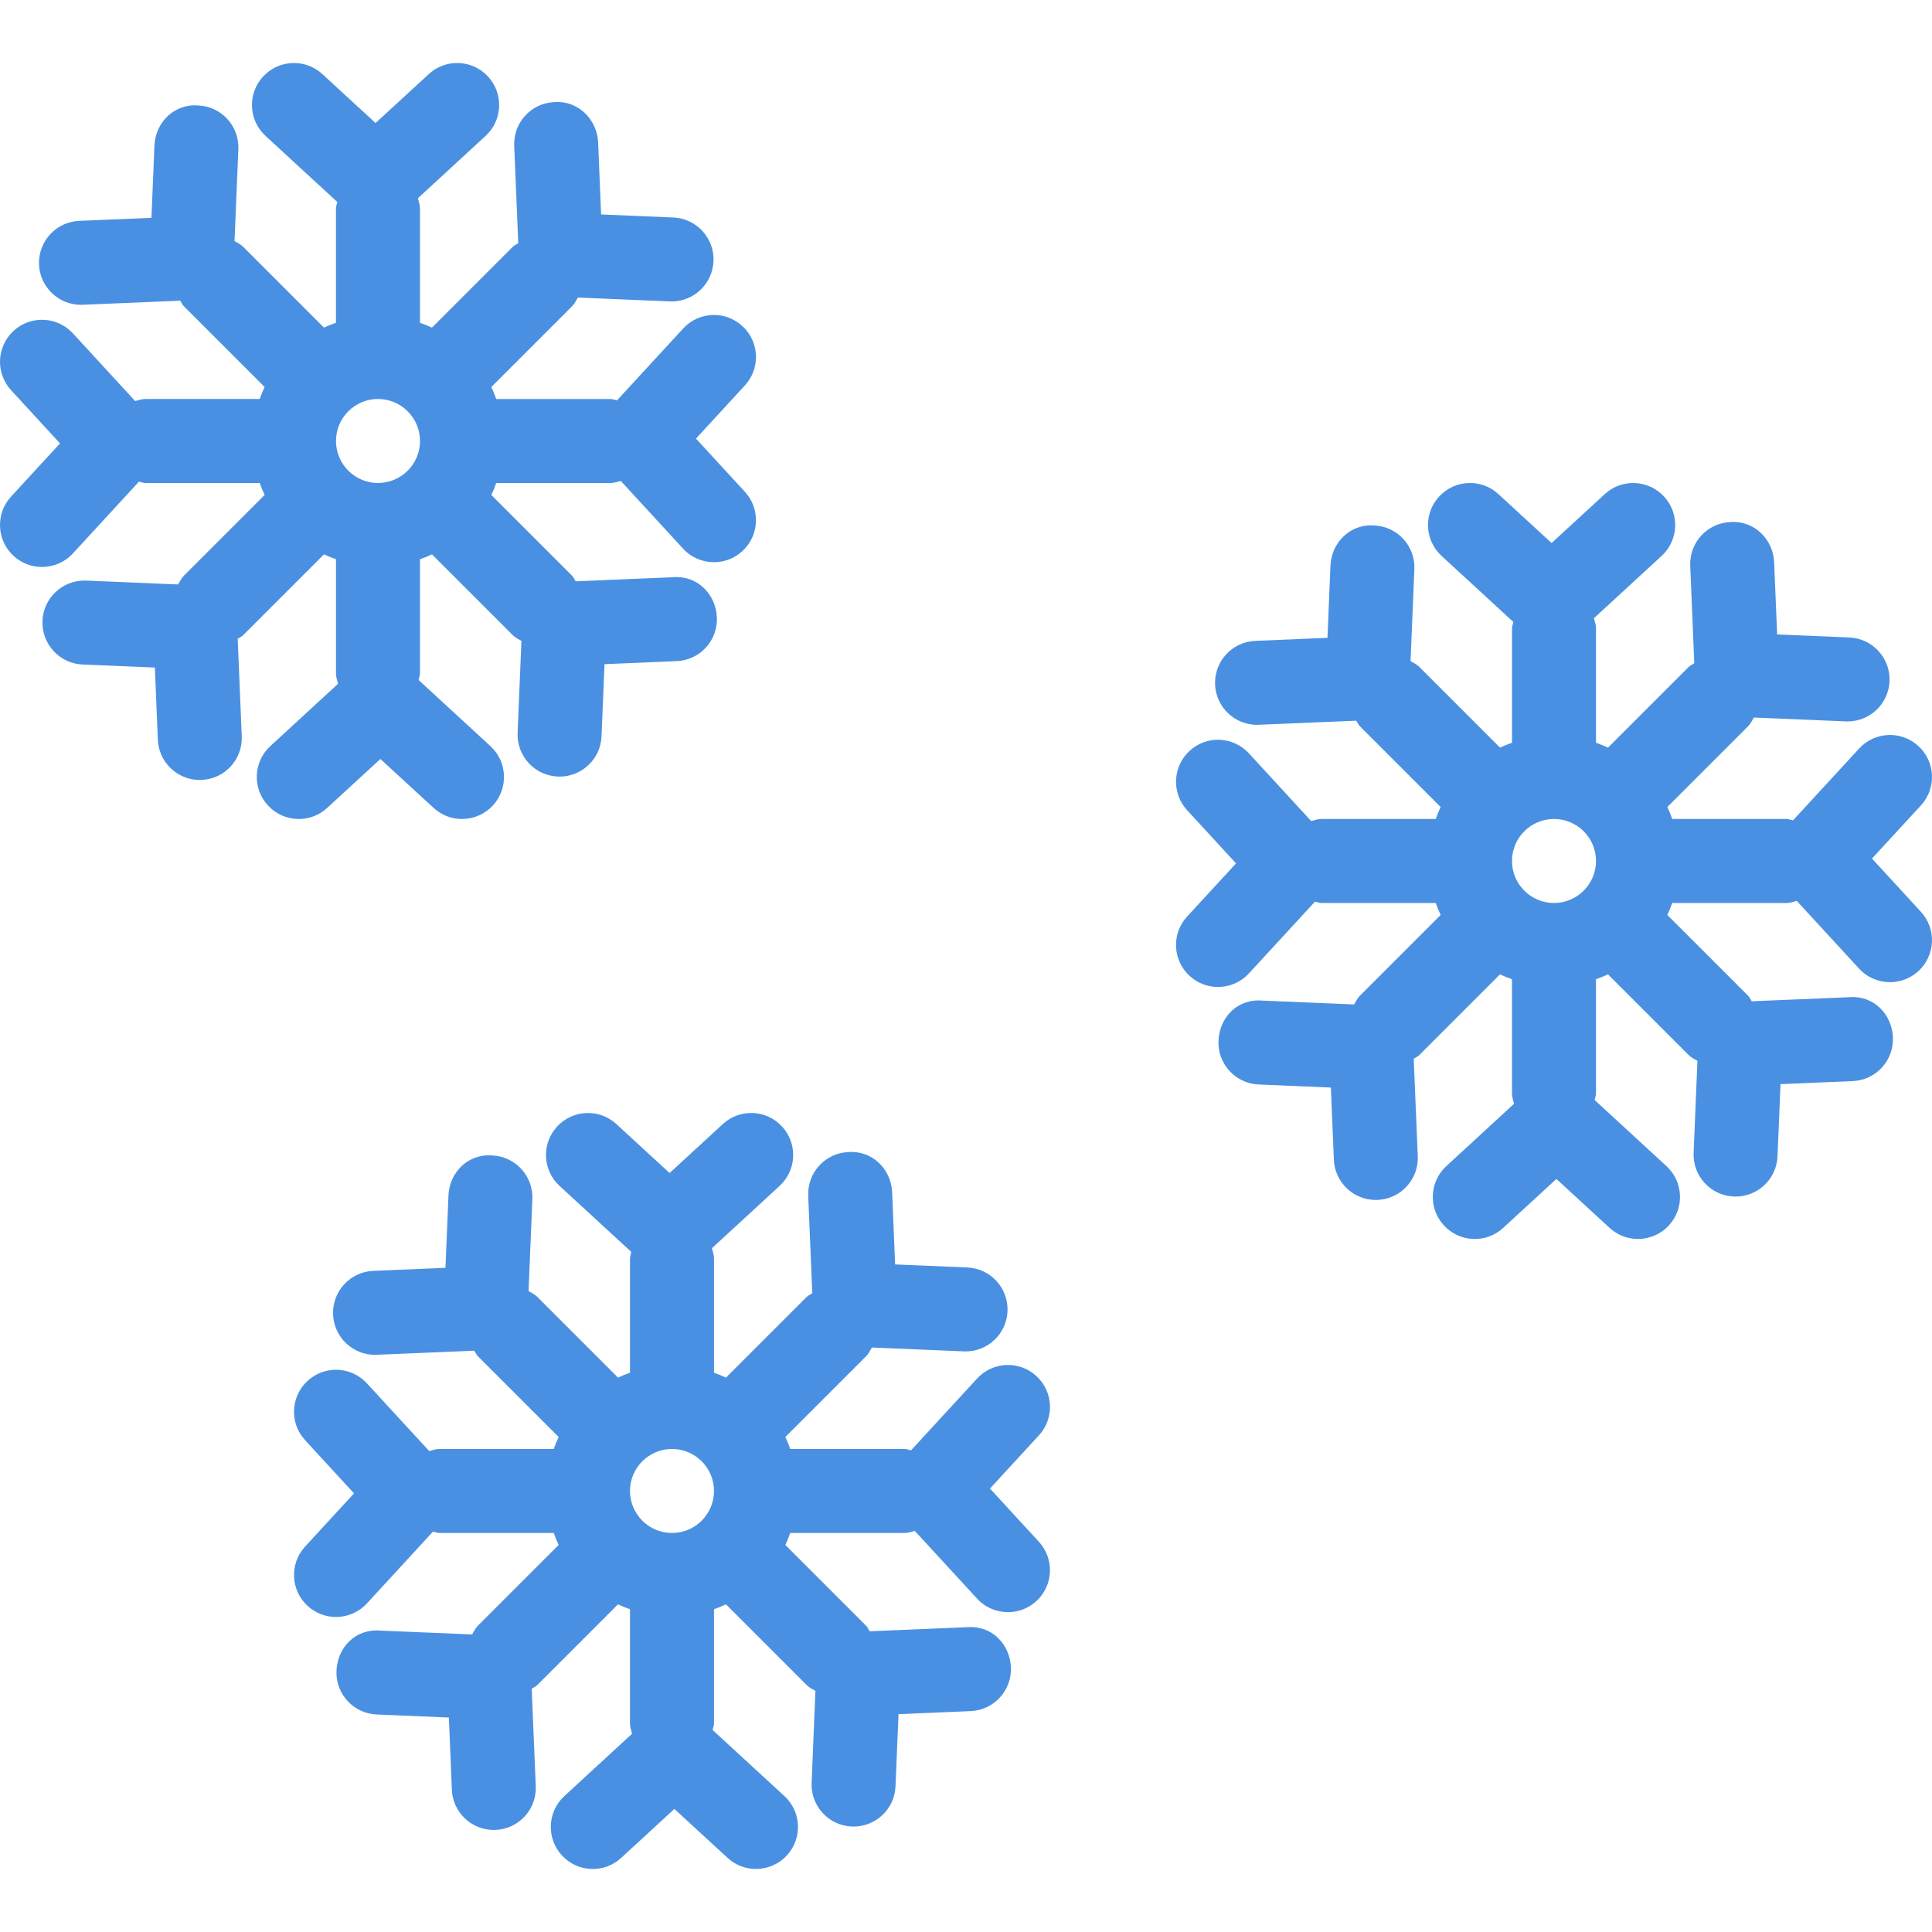 <?xml version="1.0" encoding="iso-8859-1"?>
<!-- Generator: Adobe Illustrator 19.0.0, SVG Export Plug-In . SVG Version: 6.00 Build 0)  -->
<svg version="1.1" id="Layer_1" xmlns="http://www.w3.org/2000/svg" xmlns:xlink="http://www.w3.org/1999/xlink" x="0px" y="0px" fill = "#4A90E2"
	 viewBox="0 0 164.028 164.028" style="enable-background:new 0 0 164.028 164.028;" xml:space="preserve">
<g>
	<g>
		<g>
			<path d="M87.994,116.832c-1.452-1.341-3.705-1.243-5.039,0.209l-5.606,6.091c-0.189-0.031-0.36-0.113-0.558-0.113h-9.699
				c-0.124-0.348-0.257-0.687-0.415-1.017l6.852-6.852c0.22-0.22,0.344-0.489,0.494-0.744l7.804,0.327
				c0.052,0.004,0.103,0.004,0.152,0.004c1.901,0,3.481-1.501,3.56-3.416c0.082-1.968-1.445-3.629-3.412-3.712l-6.13-0.258
				l-0.254-6.125c-0.08-1.968-1.698-3.569-3.71-3.416c-1.968,0.08-3.496,1.741-3.414,3.708l0.343,8.276
				c-0.155,0.112-0.334,0.175-0.474,0.315l-6.852,6.852c-0.331-0.158-0.669-0.291-1.017-0.415v-9.697
				c0-0.311-0.102-0.588-0.177-0.875l5.75-5.292c1.448-1.334,1.543-3.587,0.209-5.035c-1.332-1.452-3.587-1.55-5.039-0.209
				l-4.513,4.151l-4.513-4.151c-1.452-1.341-3.707-1.243-5.039,0.209c-1.334,1.448-1.24,3.702,0.209,5.035l6.094,5.608
				c-0.032,0.189-0.113,0.36-0.113,0.558v9.697c-0.348,0.124-0.687,0.257-1.017,0.415l-6.852-6.852
				c-0.219-0.219-0.488-0.343-0.743-0.494l0.324-7.808c0.082-1.968-1.447-3.629-3.414-3.708c-2.07-0.16-3.63,1.448-3.71,3.416
				l-0.254,6.125l-6.13,0.258c-1.968,0.083-3.494,1.745-3.412,3.712c0.08,1.915,1.659,3.416,3.56,3.416c0.049,0,0.099,0,0.152-0.004
				l8.272-0.346c0.112,0.156,0.175,0.335,0.315,0.475l6.852,6.852c-0.158,0.331-0.291,0.669-0.415,1.017h-9.699
				c-0.311,0-0.589,0.102-0.876,0.177l-5.287-5.748c-1.335-1.452-3.588-1.546-5.037-0.213c-1.45,1.334-1.544,3.59-0.211,5.039
				l4.153,4.516l-4.153,4.513c-1.334,1.448-1.24,3.705,0.209,5.035c0.686,0.634,1.551,0.944,2.413,0.944
				c0.963,0,1.922-0.387,2.626-1.152l5.606-6.091c0.189,0.031,0.359,0.113,0.557,0.113h9.699c0.124,0.348,0.256,0.687,0.415,1.017
				l-6.852,6.852c-0.22,0.22-0.344,0.489-0.494,0.744l-7.804-0.327c-2.105-0.178-3.63,1.445-3.712,3.412
				c-0.082,1.967,1.445,3.629,3.412,3.712l6.13,0.258l0.254,6.125c0.078,1.919,1.659,3.42,3.56,3.42c0.049,0,0.099,0,0.15-0.004
				c1.968-0.08,3.496-1.741,3.414-3.708l-0.344-8.276c0.155-0.112,0.334-0.175,0.474-0.315l6.852-6.852
				c0.331,0.158,0.669,0.291,1.017,0.415v9.697c0,0.311,0.102,0.588,0.177,0.875l-5.75,5.292c-1.448,1.334-1.543,3.587-0.209,5.035
				c1.334,1.452,3.585,1.553,5.039,0.209l4.513-4.151l4.513,4.151c0.686,0.634,1.551,0.944,2.413,0.944
				c0.963,0,1.922-0.387,2.626-1.152c1.334-1.448,1.24-3.702-0.209-5.035l-6.094-5.608c0.031-0.189,0.113-0.361,0.113-0.559v-9.697
				c0.348-0.124,0.687-0.257,1.017-0.415l6.852,6.852c0.219,0.219,0.488,0.343,0.743,0.494l-0.324,7.808
				c-0.082,1.968,1.447,3.629,3.414,3.708c0.051,0.004,0.101,0.004,0.15,0.004c1.901,0,3.482-1.501,3.56-3.42l0.254-6.125
				l6.13-0.258c1.968-0.083,3.494-1.745,3.412-3.712c-0.082-1.964-1.616-3.583-3.712-3.412l-8.272,0.346
				c-0.112-0.156-0.175-0.335-0.315-0.475l-6.852-6.852c0.158-0.331,0.291-0.669,0.415-1.017h9.699c0.311,0,0.589-0.102,0.876-0.177
				l5.287,5.748c0.704,0.766,1.663,1.152,2.626,1.152c0.862,0,1.727-0.31,2.412-0.94c1.45-1.334,1.544-3.59,0.211-5.039
				l-4.153-4.516l4.153-4.513C89.537,120.418,89.443,118.162,87.994,116.832z M57.053,130.151c-1.966,0-3.566-1.598-3.566-3.566
				c0-1.968,1.6-3.566,3.566-3.566s3.566,1.598,3.566,3.566C60.619,128.553,59.019,130.151,57.053,130.151z"/>
			<path d="M158.933,72.893l4.153-4.513c1.334-1.448,1.24-3.705-0.209-5.035c-1.452-1.341-3.705-1.243-5.039,0.209l-5.606,6.091
				c-0.189-0.031-0.36-0.113-0.558-0.113h-9.699c-0.124-0.348-0.257-0.687-0.415-1.017l6.852-6.852
				c0.22-0.22,0.344-0.489,0.494-0.744l7.804,0.327c0.052,0.004,0.103,0.004,0.152,0.004c1.901,0,3.481-1.501,3.56-3.416
				c0.082-1.968-1.445-3.629-3.412-3.712l-6.13-0.258l-0.254-6.125c-0.082-1.968-1.712-3.569-3.71-3.416
				c-1.968,0.08-3.496,1.741-3.414,3.708l0.343,8.276c-0.155,0.112-0.334,0.175-0.474,0.315l-6.852,6.852
				c-0.331-0.158-0.669-0.291-1.017-0.415v-9.697c0-0.311-0.102-0.588-0.177-0.875l5.75-5.292c1.448-1.334,1.543-3.587,0.209-5.035
				s-3.587-1.55-5.039-0.209l-4.513,4.151l-4.513-4.151c-1.45-1.341-3.707-1.24-5.039,0.209c-1.334,1.448-1.24,3.702,0.209,5.035
				l6.094,5.608c-0.032,0.189-0.113,0.36-0.113,0.558v9.697c-0.348,0.124-0.687,0.257-1.017,0.415l-6.852-6.852
				c-0.219-0.219-0.488-0.343-0.743-0.494l0.324-7.808c0.082-1.968-1.447-3.629-3.414-3.708c-2.014-0.16-3.632,1.448-3.71,3.416
				l-0.254,6.125l-6.13,0.258c-1.968,0.083-3.494,1.745-3.412,3.712c0.08,1.915,1.659,3.416,3.56,3.416c0.049,0,0.099,0,0.152-0.004
				l8.272-0.346c0.112,0.156,0.175,0.335,0.315,0.475l6.852,6.852c-0.158,0.331-0.291,0.669-0.415,1.017h-9.699
				c-0.311,0-0.589,0.102-0.876,0.177l-5.287-5.748c-1.335-1.452-3.588-1.55-5.037-0.213c-1.45,1.334-1.544,3.59-0.211,5.039
				l4.153,4.516l-4.153,4.513c-1.334,1.448-1.24,3.705,0.209,5.035c0.686,0.634,1.551,0.944,2.413,0.944
				c0.963,0,1.922-0.387,2.626-1.152l5.606-6.091c0.189,0.031,0.359,0.113,0.557,0.113h9.699c0.124,0.348,0.256,0.687,0.415,1.017
				l-6.852,6.852c-0.22,0.22-0.344,0.489-0.494,0.744l-7.804-0.327c-2.119-0.178-3.63,1.445-3.712,3.412
				c-0.082,1.967,1.445,3.629,3.412,3.712l6.13,0.258l0.254,6.125c0.078,1.919,1.659,3.42,3.56,3.42c0.049,0,0.099,0,0.15-0.004
				c1.968-0.08,3.496-1.741,3.414-3.708l-0.344-8.276c0.155-0.112,0.334-0.175,0.474-0.315l6.852-6.852
				c0.331,0.158,0.669,0.291,1.017,0.415v9.697c0,0.311,0.102,0.588,0.177,0.875l-5.75,5.292c-1.448,1.334-1.543,3.587-0.209,5.035
				c1.334,1.452,3.587,1.553,5.039,0.209l4.513-4.151l4.513,4.151c0.686,0.634,1.551,0.944,2.413,0.944
				c0.963,0,1.922-0.387,2.626-1.152c1.334-1.448,1.24-3.702-0.209-5.035l-6.094-5.608c0.031-0.189,0.113-0.361,0.113-0.559v-9.697
				c0.348-0.124,0.687-0.257,1.017-0.415l6.852,6.852c0.219,0.219,0.488,0.343,0.743,0.494l-0.324,7.808
				c-0.082,1.968,1.447,3.629,3.414,3.708c0.051,0.004,0.101,0.004,0.15,0.004c1.901,0,3.482-1.501,3.56-3.42l0.254-6.125
				l6.13-0.258c1.968-0.083,3.494-1.745,3.412-3.712c-0.082-1.964-1.63-3.583-3.712-3.412l-8.272,0.346
				c-0.112-0.156-0.175-0.335-0.315-0.475l-6.852-6.852c0.158-0.331,0.291-0.669,0.415-1.017h9.699c0.311,0,0.589-0.102,0.876-0.177
				l5.287,5.748c0.704,0.766,1.663,1.152,2.626,1.152c0.862,0,1.727-0.31,2.412-0.94c1.45-1.334,1.544-3.59,0.211-5.039
				L158.933,72.893z M131.935,76.664c-1.966,0-3.566-1.598-3.566-3.566c0-1.968,1.6-3.566,3.566-3.566s3.566,1.598,3.566,3.566
				C135.501,75.066,133.901,76.664,131.935,76.664z"/>
			<path d="M27.783,68.589l4.513-4.151l4.513,4.151c0.686,0.634,1.551,0.944,2.413,0.944c0.963,0,1.922-0.387,2.625-1.152
				c1.334-1.448,1.24-3.702-0.209-5.035l-6.094-5.608c0.031-0.189,0.113-0.361,0.113-0.559v-9.697
				c0.348-0.124,0.687-0.257,1.017-0.415l6.852,6.852c0.219,0.219,0.488,0.343,0.743,0.494l-0.324,7.808
				c-0.082,1.968,1.447,3.629,3.414,3.708c0.051,0.004,0.101,0.004,0.15,0.004c1.901,0,3.482-1.501,3.56-3.42l0.254-6.125
				l6.13-0.258c1.968-0.083,3.494-1.745,3.412-3.712c-0.083-1.964-1.657-3.583-3.712-3.412l-8.272,0.346
				c-0.112-0.156-0.175-0.335-0.315-0.475l-6.852-6.852c0.158-0.331,0.291-0.669,0.415-1.017h9.699c0.311,0,0.589-0.102,0.876-0.177
				l5.287,5.748c0.704,0.766,1.663,1.152,2.626,1.152c0.862,0,1.727-0.31,2.412-0.94c1.45-1.334,1.544-3.59,0.211-5.039
				l-4.152-4.516l4.153-4.513c1.334-1.448,1.24-3.705-0.209-5.035c-1.45-1.344-3.707-1.243-5.039,0.209l-5.606,6.091
				c-0.189-0.031-0.36-0.113-0.558-0.113H42.13c-0.124-0.348-0.257-0.687-0.415-1.017l6.852-6.852
				c0.22-0.22,0.344-0.489,0.494-0.744l7.804,0.327c0.052,0.004,0.103,0.004,0.152,0.004c1.901,0,3.481-1.501,3.56-3.416
				c0.082-1.968-1.445-3.629-3.412-3.712l-6.13-0.258l-0.254-6.125c-0.082-1.968-1.739-3.569-3.71-3.416
				c-1.968,0.08-3.496,1.741-3.414,3.708L44,20.65c-0.155,0.112-0.334,0.175-0.474,0.315l-6.852,6.852
				c-0.331-0.158-0.67-0.291-1.018-0.415v-9.697c0-0.311-0.102-0.588-0.177-0.875l5.75-5.292c1.448-1.334,1.543-3.587,0.209-5.035
				c-1.334-1.452-3.587-1.55-5.039-0.209l-4.513,4.151l-4.513-4.151c-1.454-1.341-3.703-1.243-5.039,0.209
				c-1.334,1.448-1.24,3.702,0.209,5.035l6.094,5.608c-0.031,0.189-0.113,0.361-0.113,0.559V27.4
				c-0.348,0.124-0.687,0.257-1.017,0.415l-6.852-6.852c-0.219-0.219-0.488-0.343-0.743-0.494l0.324-7.808
				c0.082-1.968-1.447-3.629-3.414-3.708c-2.042-0.16-3.63,1.448-3.71,3.416l-0.254,6.125l-6.131,0.257
				c-1.968,0.083-3.494,1.745-3.412,3.712c0.08,1.915,1.659,3.416,3.56,3.416c0.049,0,0.099,0,0.152-0.004l8.272-0.346
				c0.112,0.156,0.175,0.335,0.315,0.475l6.852,6.852c-0.158,0.331-0.291,0.669-0.415,1.017h-9.699
				c-0.311,0-0.589,0.102-0.876,0.177L6.19,28.303c-1.332-1.452-3.587-1.546-5.037-0.213c-1.45,1.333-1.544,3.59-0.211,5.039
				l4.153,4.516l-4.153,4.513c-1.334,1.448-1.24,3.705,0.209,5.035c0.686,0.634,1.551,0.944,2.413,0.944
				c0.963,0,1.922-0.387,2.626-1.152l5.606-6.091c0.189,0.031,0.359,0.113,0.557,0.113h9.699c0.124,0.348,0.256,0.687,0.415,1.017
				l-6.852,6.852c-0.22,0.22-0.344,0.489-0.494,0.744l-7.804-0.327C7.265,49.29,7.214,49.29,7.165,49.29
				c-1.901,0-3.481,1.501-3.56,3.416c-0.082,1.968,1.445,3.629,3.412,3.712l6.13,0.258l0.254,6.125
				c0.078,1.919,1.659,3.42,3.56,3.42c0.049,0,0.099,0,0.15-0.004c1.968-0.08,3.496-1.741,3.414-3.708l-0.343-8.276
				c0.155-0.112,0.334-0.175,0.474-0.315l6.852-6.852c0.33,0.158,0.669,0.291,1.017,0.415v9.697c0,0.311,0.102,0.588,0.177,0.875
				l-5.75,5.292c-1.448,1.334-1.543,3.587-0.209,5.035C24.078,69.832,26.331,69.93,27.783,68.589z M28.526,37.44
				c0-1.968,1.6-3.566,3.566-3.566s3.566,1.598,3.566,3.566s-1.6,3.566-3.566,3.566S28.526,39.408,28.526,37.44z"/>
				
		</g>
	</g>
</g>
<g>
</g>
<g>
</g>
<g>
</g>
<g>
</g>
<g>
</g>
<g>
</g>
<g>
</g>
<g>
</g>
<g>
</g>
<g>
</g>
<g>
</g>
<g>
</g>
<g>
</g>
<g>
</g>
<g>
</g>
</svg>
